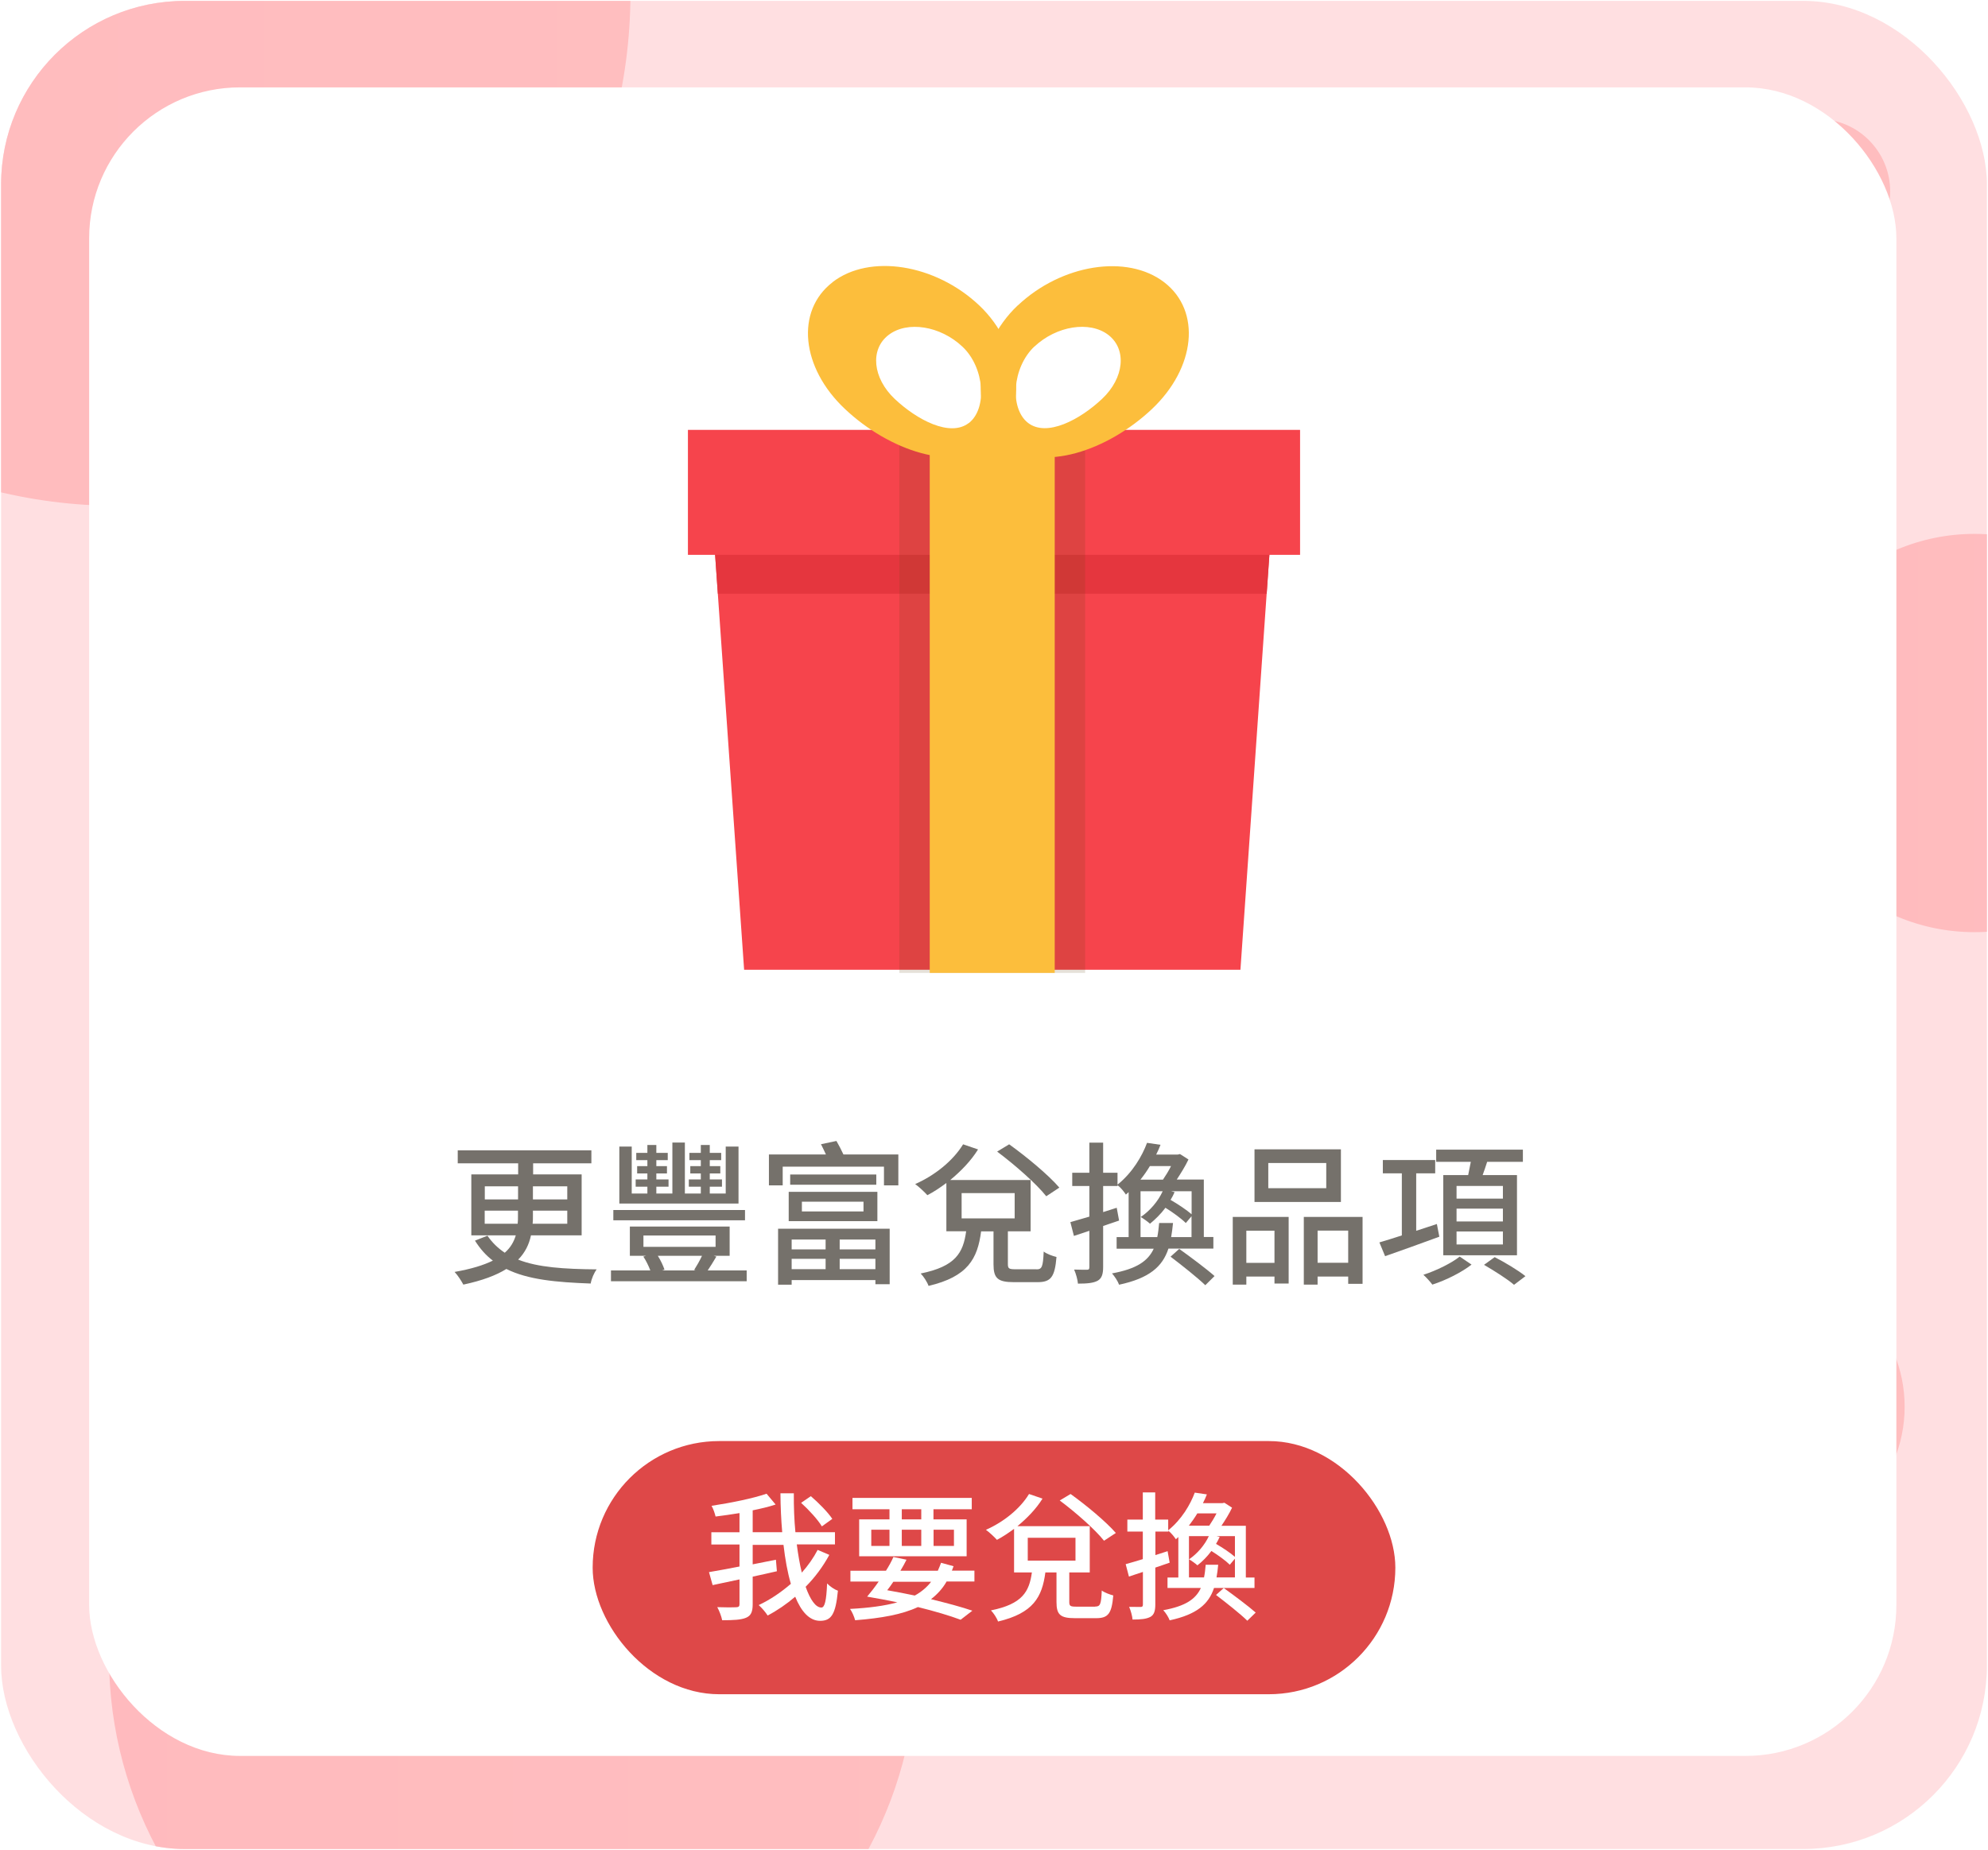 <?xml version="1.0" encoding="UTF-8"?><svg xmlns="http://www.w3.org/2000/svg" xmlns:xlink="http://www.w3.org/1999/xlink" viewBox="0 0 202 188"><defs><style>.cls-1,.cls-2{fill:#fff;}.cls-3{opacity:.5;}.cls-4{fill:url(#_未命名漸層_6-5);}.cls-5{isolation:isolate;}.cls-6{fill:#5e440f;mix-blend-mode:multiply;opacity:.16;}.cls-7{fill:#ffc0c4;}.cls-8{fill:#fcbe3c;}.cls-2{filter:url(#drop-shadow-15);}.cls-9{fill:#de4848;}.cls-10{fill:#f6444c;}.cls-11{fill:url(#_未命名漸層_6-6);}.cls-12{fill:#75716b;}.cls-13{clip-path:url(#clippath);}.cls-14{fill:url(#_未命名漸層_6-4);}.cls-15{fill:none;}.cls-16{fill:url(#_未命名漸層_6-3);}.cls-17{fill:#e5363e;}.cls-18{fill:url(#_未命名漸層_6);}.cls-19{fill:url(#_未命名漸層_6-2);}</style><clipPath id="clippath"><rect class="cls-15" x=".11" y=".09" width="201.78" height="187.83" rx="18.66" ry="18.66"/></clipPath><linearGradient id="_未命名漸層_6" x1="-40.11" y1="-.67" x2="64.06" y2="-.67" gradientUnits="userSpaceOnUse"><stop offset="0" stop-color="#ff767d"/><stop offset="1" stop-color="#ff7d80"/></linearGradient><linearGradient id="_未命名漸層_6-2" x1="9.56" y1="85.42" x2="39.48" y2="85.42" xlink:href="#_未命名漸層_6"/><linearGradient id="_未命名漸層_6-3" x1="177.34" y1="19.45" x2="192.06" y2="19.45" xlink:href="#_未命名漸層_6"/><linearGradient id="_未命名漸層_6-4" x1="180.39" y1="74.5" x2="220.88" y2="74.5" xlink:href="#_未命名漸層_6"/><linearGradient id="_未命名漸層_6-5" x1="165.13" y1="142.97" x2="193.54" y2="142.97" xlink:href="#_未命名漸層_6"/><linearGradient id="_未命名漸層_6-6" x1="11.08" y1="168.49" x2="93.14" y2="168.49" xlink:href="#_未命名漸層_6"/><filter id="drop-shadow-15" filterUnits="userSpaceOnUse"><feOffset dx="0" dy="0"/><feGaussianBlur result="blur" stdDeviation="5.97"/><feFlood flood-color="#000" flood-opacity=".1"/><feComposite in2="blur" operator="in"/><feComposite in="SourceGraphic"/></filter></defs><g class="cls-5"><g id="text_list"><g class="cls-3"><g class="cls-13"><rect class="cls-7" x="-.62" y="-1.02" width="203.64" height="189.58" rx="4.03" ry="4.03"/><circle class="cls-18" cx="11.98" cy="-.67" r="52.08"/><circle class="cls-19" cx="24.52" cy="85.42" r="14.96"/><circle class="cls-16" cx="184.7" cy="19.45" r="7.36"/><circle class="cls-14" cx="200.64" cy="74.5" r="20.24"/><circle class="cls-4" cx="179.33" cy="142.97" r="14.2"/><circle class="cls-11" cx="52.11" cy="168.49" r="41.03"/></g></g><rect class="cls-2" x="9.06" y="8.88" width="183.63" height="169.58" rx="15.33" ry="15.33"/><rect class="cls-15" x="177.45" y="24.89" width="19.33" height="19.33"/><rect class="cls-15" x="151.67" y="24.53" width="19.33" height="19.33"/><path class="cls-12" d="m53.95,125.56c-.19.9-.58,1.73-1.3,2.46,2.01.79,4.65.96,7.98.99-.27.35-.53.96-.61,1.44-3.52-.13-6.38-.39-8.57-1.48-1.02.64-2.45,1.18-4.37,1.59-.17-.33-.57-.96-.89-1.29,1.71-.3,2.95-.69,3.89-1.15-.71-.53-1.3-1.21-1.82-2.03l1.27-.5c.49.71,1.07,1.27,1.76,1.73.6-.53.93-1.13,1.12-1.77h-4.52v-6.19h4.76v-1.13h-6.14v-1.32h13.58v1.32h-5.92v1.13h4.93v6.19h-5.13Zm-4.69-3.66h3.38v-1.33h-3.38v1.33Zm3.34,2.47c.03-.25.03-.5.03-.77v-.56h-3.38v1.33h3.34Zm5.04-1.33h-3.49v.58c0,.27,0,.5-.03.75h3.52v-1.33Zm-3.49-2.47v1.33h3.49v-1.33h-3.49Z"/><path class="cls-12" d="m75.87,129.12v1.1h-13.79v-1.1h4c-.17-.46-.44-1-.71-1.41l.28-.08h-1.65v-2.97h10.14v2.97h-1.62l.27.08c-.3.5-.6,1-.88,1.41h3.94Zm-.17-5.1h-13.38v-1.04h13.38v1.04Zm-.66-1.7h-12.11v-5.79h1.26v4.77h1.59v-.69h-1.19v-.74h1.19v-.61h-1.04v-.74h1.04v-.61h-1.13v-.74h1.13v-.8h.91v.8h1.16v.74h-1.16v.61h1.08v.74h-1.08v.61h1.24v.74h-1.24v.69h1.63v-5.18h1.27v5.18h1.62v-.69h-1.22v-.74h1.22v-.61h-1.07v-.74h1.07v-.61h-1.16v-.74h1.16v-.8h.91v.8h1.16v.74h-1.16v.61h1.07v.74h-1.07v.61h1.24v.74h-1.24v.69h1.62v-4.77h1.3v5.79Zm-9.66,4.4h7.33v-1.15h-7.33v1.15Zm1.46.91c.3.47.55,1.02.68,1.41l-.25.08h3.42l-.16-.05c.25-.39.58-.96.8-1.44h-4.49Z"/><path class="cls-12" d="m91.28,117.33v3.14h-1.46v-1.9h-10.29v1.9h-1.4v-3.14h5.79c-.16-.36-.34-.72-.5-1.04l1.57-.33c.24.41.52.96.71,1.37h5.57Zm-12.22,7.55h11.34v5.64h-1.45v-.42h-8.51v.47h-1.38v-5.68Zm1.08-3.75h9.01v2.98h-9.01v-2.98Zm8.9-1.76v1.04h-8.75v-1.04h8.75Zm-8.6,6.61v1h3.45v-1h-3.45Zm0,3.01h3.45v-1.05h-3.45v1.05Zm1.04-5.87h6.26v-.99h-6.26v.99Zm7.47,2.86h-3.63v1h3.63v-1Zm0,3.01v-1.05h-3.63v1.05h3.63Z"/><path class="cls-12" d="m105.31,129.01c.56,0,.67-.24.74-1.81.31.24.91.46,1.3.55-.17,2.04-.57,2.56-1.93,2.56h-2.4c-1.66,0-2.07-.41-2.07-1.82v-3.34h-1.26c-.36,2.78-1.35,4.6-5.34,5.54-.13-.38-.5-.96-.8-1.26,3.55-.72,4.32-2.1,4.62-4.29h-2.01v-4.91c-.63.47-1.27.9-1.93,1.24-.27-.3-.86-.86-1.24-1.13,1.96-.86,3.83-2.34,4.87-4.04l1.52.52c-.72,1.16-1.74,2.21-2.83,3.11h8.17v5.21h-2.31v3.33c0,.46.11.53.79.53h2.12Zm-7.6-5.18h5.39v-2.57h-5.39v2.57Zm8.6-2.25c-1-1.27-3.2-3.2-4.99-4.54l1.22-.74c1.76,1.26,3.99,3.11,5.1,4.4l-1.33.88Z"/><path class="cls-12" d="m118.72,126.91c-.6,1.82-1.93,3-5.01,3.66-.12-.35-.46-.86-.72-1.15,2.51-.46,3.66-1.26,4.24-2.51h-3.77v-1.18h1.22v-4.57c-.09.08-.19.17-.28.25-.17-.28-.55-.74-.85-.96v.09h-1.46v2.65l1.38-.44.24,1.3-1.62.55v4.16c0,.74-.14,1.16-.55,1.4-.44.24-1.05.3-2.01.3-.03-.38-.2-1.02-.39-1.43.58.02,1.13.02,1.3.02.19,0,.25-.06.25-.27v-3.69c-.55.19-1.1.36-1.57.52l-.36-1.4c.55-.16,1.21-.35,1.93-.56v-3.11h-1.74v-1.35h1.74v-3.06h1.4v3.06h1.46v1.21c1.52-1.22,2.5-2.9,3-4.25l1.37.2c-.12.33-.28.66-.44.99h2.2l.22-.05.86.55c-.3.64-.77,1.4-1.19,2.04h2.75v5.84h.97v1.18h-4.57Zm-1.88-8.4c-.28.47-.6.93-.96,1.38h2.29c.28-.41.58-.9.82-1.38h-2.15Zm.75,7.22c.09-.42.14-.91.19-1.43h1.41c-.05.5-.11.99-.19,1.43h2.07v-2.12l-.58.69c-.46-.46-1.3-1.07-2.07-1.55-.47.63-1.04,1.19-1.57,1.62-.2-.19-.68-.53-.94-.68.93-.63,1.76-1.59,2.23-2.62h-2.25v4.66h1.7Zm3.49-4.66h-2.09l.36.09c-.11.27-.25.52-.41.79.77.44,1.63,1.02,2.14,1.46v-2.34Zm-1.26,5.86c1.16.83,2.78,2.04,3.59,2.76l-.94.93c-.77-.75-2.36-2.01-3.53-2.9l.88-.79Z"/><path class="cls-12" d="m125.26,123.68h5.68v6.77h-1.44v-.71h-2.86v.82h-1.38v-6.88Zm1.38,1.4v3.27h2.86v-3.27h-2.86Zm9.61-2.92h-8.78v-5.35h8.78v5.35Zm-1.49-3.96h-5.89v2.56h5.89v-2.56Zm3.69,5.48v6.8h-1.46v-.74h-3.11v.82h-1.4v-6.88h5.97Zm-1.46,4.66v-3.27h-3.11v3.27h3.11Z"/><path class="cls-12" d="m146.25,125.69c-1.93.71-3.96,1.44-5.51,1.98l-.58-1.4c.63-.19,1.41-.42,2.28-.71v-6.31h-1.93v-1.35h5.32v1.35h-1.93v5.84l2.1-.69.25,1.29Zm3.28,2.83c-1,.79-2.62,1.6-3.99,2.04-.2-.28-.63-.75-.91-1,1.32-.42,2.9-1.21,3.69-1.85l1.21.82Zm-.35-9.09c.09-.44.19-.91.27-1.35h-3.52v-1.24h8.81v1.24h-3.63c-.14.46-.31.93-.46,1.35h3.49v8.15h-7.49v-8.15h2.53Zm3.53,1.1h-4.71v1.29h4.71v-1.29Zm0,2.31h-4.71v1.3h4.71v-1.3Zm0,2.32h-4.71v1.32h4.71v-1.32Zm-.83,2.61c1.02.52,2.4,1.35,3.12,1.93l-1.16.88c-.64-.56-2.03-1.44-3.05-2.03l1.08-.78Z"/><rect class="cls-9" x="60.22" y="146.46" width="81.56" height="25.73" rx="12.86" ry="12.86"/><path class="cls-1" d="m84.25,158.06c-.64,1.17-1.44,2.25-2.39,3.21.47,1.32,1.02,2.11,1.6,2.11.34,0,.51-.69.58-2.45.3.31.75.62,1.1.74-.23,2.4-.67,3.06-1.81,3.06-1.08,0-1.91-.93-2.53-2.45-.88.75-1.81,1.39-2.8,1.91-.21-.33-.57-.76-.91-1.06,1.16-.54,2.26-1.29,3.27-2.16-.34-1.15-.58-2.5-.75-3.96h-3.13v1.98l2.36-.47.1,1.17c-.81.18-1.64.38-2.46.55v2.81c0,.78-.18,1.16-.68,1.37-.5.21-1.29.25-2.42.25-.07-.37-.3-.98-.5-1.33.86.03,1.68.03,1.92.01.25-.01.34-.08.34-.31v-2.52c-1,.21-1.92.41-2.73.58l-.37-1.32c.83-.14,1.92-.34,3.1-.57v-2.24h-2.86v-1.24h2.86v-1.95c-.83.14-1.67.25-2.43.35-.07-.3-.24-.81-.41-1.09,1.97-.3,4.21-.75,5.59-1.23l.92,1.1c-.69.23-1.5.42-2.33.59v2.22h3c-.11-1.27-.17-2.6-.18-3.95h1.36c-.01,1.36.04,2.7.16,3.95h4.02v1.24h-3.88c.14,1.06.3,2.01.51,2.87.64-.72,1.19-1.5,1.61-2.31l1.17.5Zm-.74-2.93c-.4-.67-1.32-1.68-2.11-2.39l.99-.68c.79.68,1.74,1.64,2.18,2.31l-1.06.76Z"/><path class="cls-1" d="m96.17,160.76c-.41.71-.95,1.29-1.57,1.77,1.63.4,3.1.79,4.2,1.17l-1.19.92c-1.1-.41-2.6-.86-4.34-1.29-1.6.75-3.69,1.13-6.38,1.34-.1-.38-.31-.86-.52-1.15,1.92-.1,3.51-.31,4.81-.67-1-.21-2.02-.4-3.07-.58.37-.44.78-.96,1.17-1.53h-2.87v-1.1h3.61c.3-.47.57-.96.76-1.4l1.33.28c-.18.37-.4.75-.62,1.12h3.8c.11-.25.23-.52.33-.81l1.27.35c-.06.14-.11.3-.17.45h2.29v1.1h-2.84Zm-5.79-7.37h-3.76v-1.15h12.12v1.15h-3.89v1.03h3.37v3.75h-10.92v-3.75h3.08v-1.03Zm-1.85,3.73h1.85v-1.65h-1.85v1.65Zm2.24,3.64c-.2.31-.41.59-.62.86.95.17,1.88.34,2.8.54.67-.37,1.22-.83,1.66-1.4h-3.83Zm2.84-7.37h-1.98v1.03h1.98v-1.03Zm-1.98,3.73h1.98v-1.65h-1.98v1.65Zm3.23-1.65v1.65h2.07v-1.65h-2.07Z"/><path class="cls-1" d="m111.28,163.28c.51,0,.61-.21.67-1.63.28.21.82.41,1.17.5-.16,1.84-.51,2.31-1.74,2.31h-2.16c-1.5,0-1.87-.37-1.87-1.64v-3.01h-1.13c-.33,2.5-1.22,4.14-4.81,4.99-.11-.34-.45-.86-.72-1.13,3.2-.65,3.89-1.9,4.16-3.86h-1.81v-4.43c-.57.42-1.15.81-1.74,1.12-.24-.27-.78-.78-1.12-1.02,1.77-.78,3.45-2.11,4.38-3.64l1.37.47c-.65,1.05-1.57,1.99-2.55,2.8h7.35v4.7h-2.08v3c0,.41.1.48.71.48h1.91Zm-6.85-4.67h4.85v-2.32h-4.85v2.32Zm7.75-2.02c-.91-1.15-2.89-2.89-4.5-4.09l1.1-.66c1.58,1.13,3.59,2.8,4.6,3.96l-1.2.79Z"/><path class="cls-1" d="m123.36,161.38c-.54,1.64-1.74,2.7-4.51,3.3-.11-.31-.41-.78-.65-1.03,2.26-.41,3.3-1.13,3.82-2.26h-3.39v-1.06h1.1v-4.12c-.08.07-.17.16-.25.23-.16-.25-.5-.67-.76-.86v.08h-1.32v2.39l1.24-.4.21,1.17-1.46.5v3.75c0,.67-.13,1.05-.5,1.26-.4.21-.95.27-1.81.27-.03-.34-.18-.92-.35-1.29.52.01,1.02.01,1.17.01.17,0,.23-.06.23-.24v-3.32c-.5.17-.99.33-1.42.47l-.33-1.26c.5-.14,1.09-.31,1.74-.51v-2.8h-1.57v-1.22h1.57v-2.76h1.26v2.76h1.32v1.09c1.37-1.1,2.25-2.62,2.7-3.83l1.23.18c-.11.3-.25.59-.4.89h1.98l.2-.04.78.5c-.27.58-.69,1.26-1.08,1.84h2.48v5.26h.88v1.06h-4.12Zm-1.7-7.57c-.25.42-.54.83-.86,1.25h2.07c.25-.37.52-.81.74-1.25h-1.94Zm.68,6.51c.08-.38.13-.82.17-1.29h1.27c-.04.45-.1.89-.17,1.29h1.87v-1.91l-.52.62c-.41-.41-1.17-.96-1.87-1.4-.42.57-.93,1.08-1.42,1.46-.18-.17-.61-.48-.85-.61.83-.57,1.58-1.43,2.01-2.36h-2.02v4.2h1.53Zm3.14-4.2h-1.88l.33.08c-.1.24-.23.47-.37.71.69.4,1.47.92,1.92,1.32v-2.11Zm-1.13,5.28c1.05.75,2.5,1.84,3.24,2.49l-.85.83c-.69-.68-2.12-1.81-3.18-2.62l.79-.71Z"/><polygon class="cls-10" points="126.04 98.56 75.61 98.56 72.15 49.07 129.49 49.07 126.04 98.56"/><polygon class="cls-17" points="128.71 60.34 129.49 49.07 72.15 49.07 72.94 60.34 128.71 60.34"/><rect class="cls-10" x="69.9" y="43.69" width="62.2" height="12.7"/><rect class="cls-6" x="91.38" y="44.11" width="18.88" height="54.77"/><rect class="cls-8" x="94.47" y="44.11" width="12.7" height="54.77"/><path class="cls-8" d="m84.59,28.69c-3.77,2.91-3.2,8.68,1.27,12.88,4.46,4.21,11.14,6.51,14.9,3.6,3.77-2.91,3.2-9.93-1.27-14.14-4.46-4.21-11.14-5.26-14.9-2.35Zm13.85,14.3c-1.9,1.47-5.27-.32-7.52-2.44-2.25-2.12-2.54-5.04-.64-6.5,1.9-1.47,5.27-.94,7.52,1.19,2.25,2.12,2.54,6.29.64,7.76Z"/><path class="cls-8" d="m103.41,31.04c-4.46,4.21-5.03,11.23-1.27,14.14,3.77,2.91,10.44.6,14.9-3.6,4.46-4.21,5.03-9.97,1.27-12.88-3.77-2.91-10.44-1.86-14.9,2.35Zm1.69,4.19c2.25-2.12,5.62-2.65,7.52-1.19,1.9,1.47,1.61,4.38-.64,6.5-2.25,2.12-5.62,3.91-7.52,2.44s-1.61-5.63.64-7.76Z"/></g></g></svg>